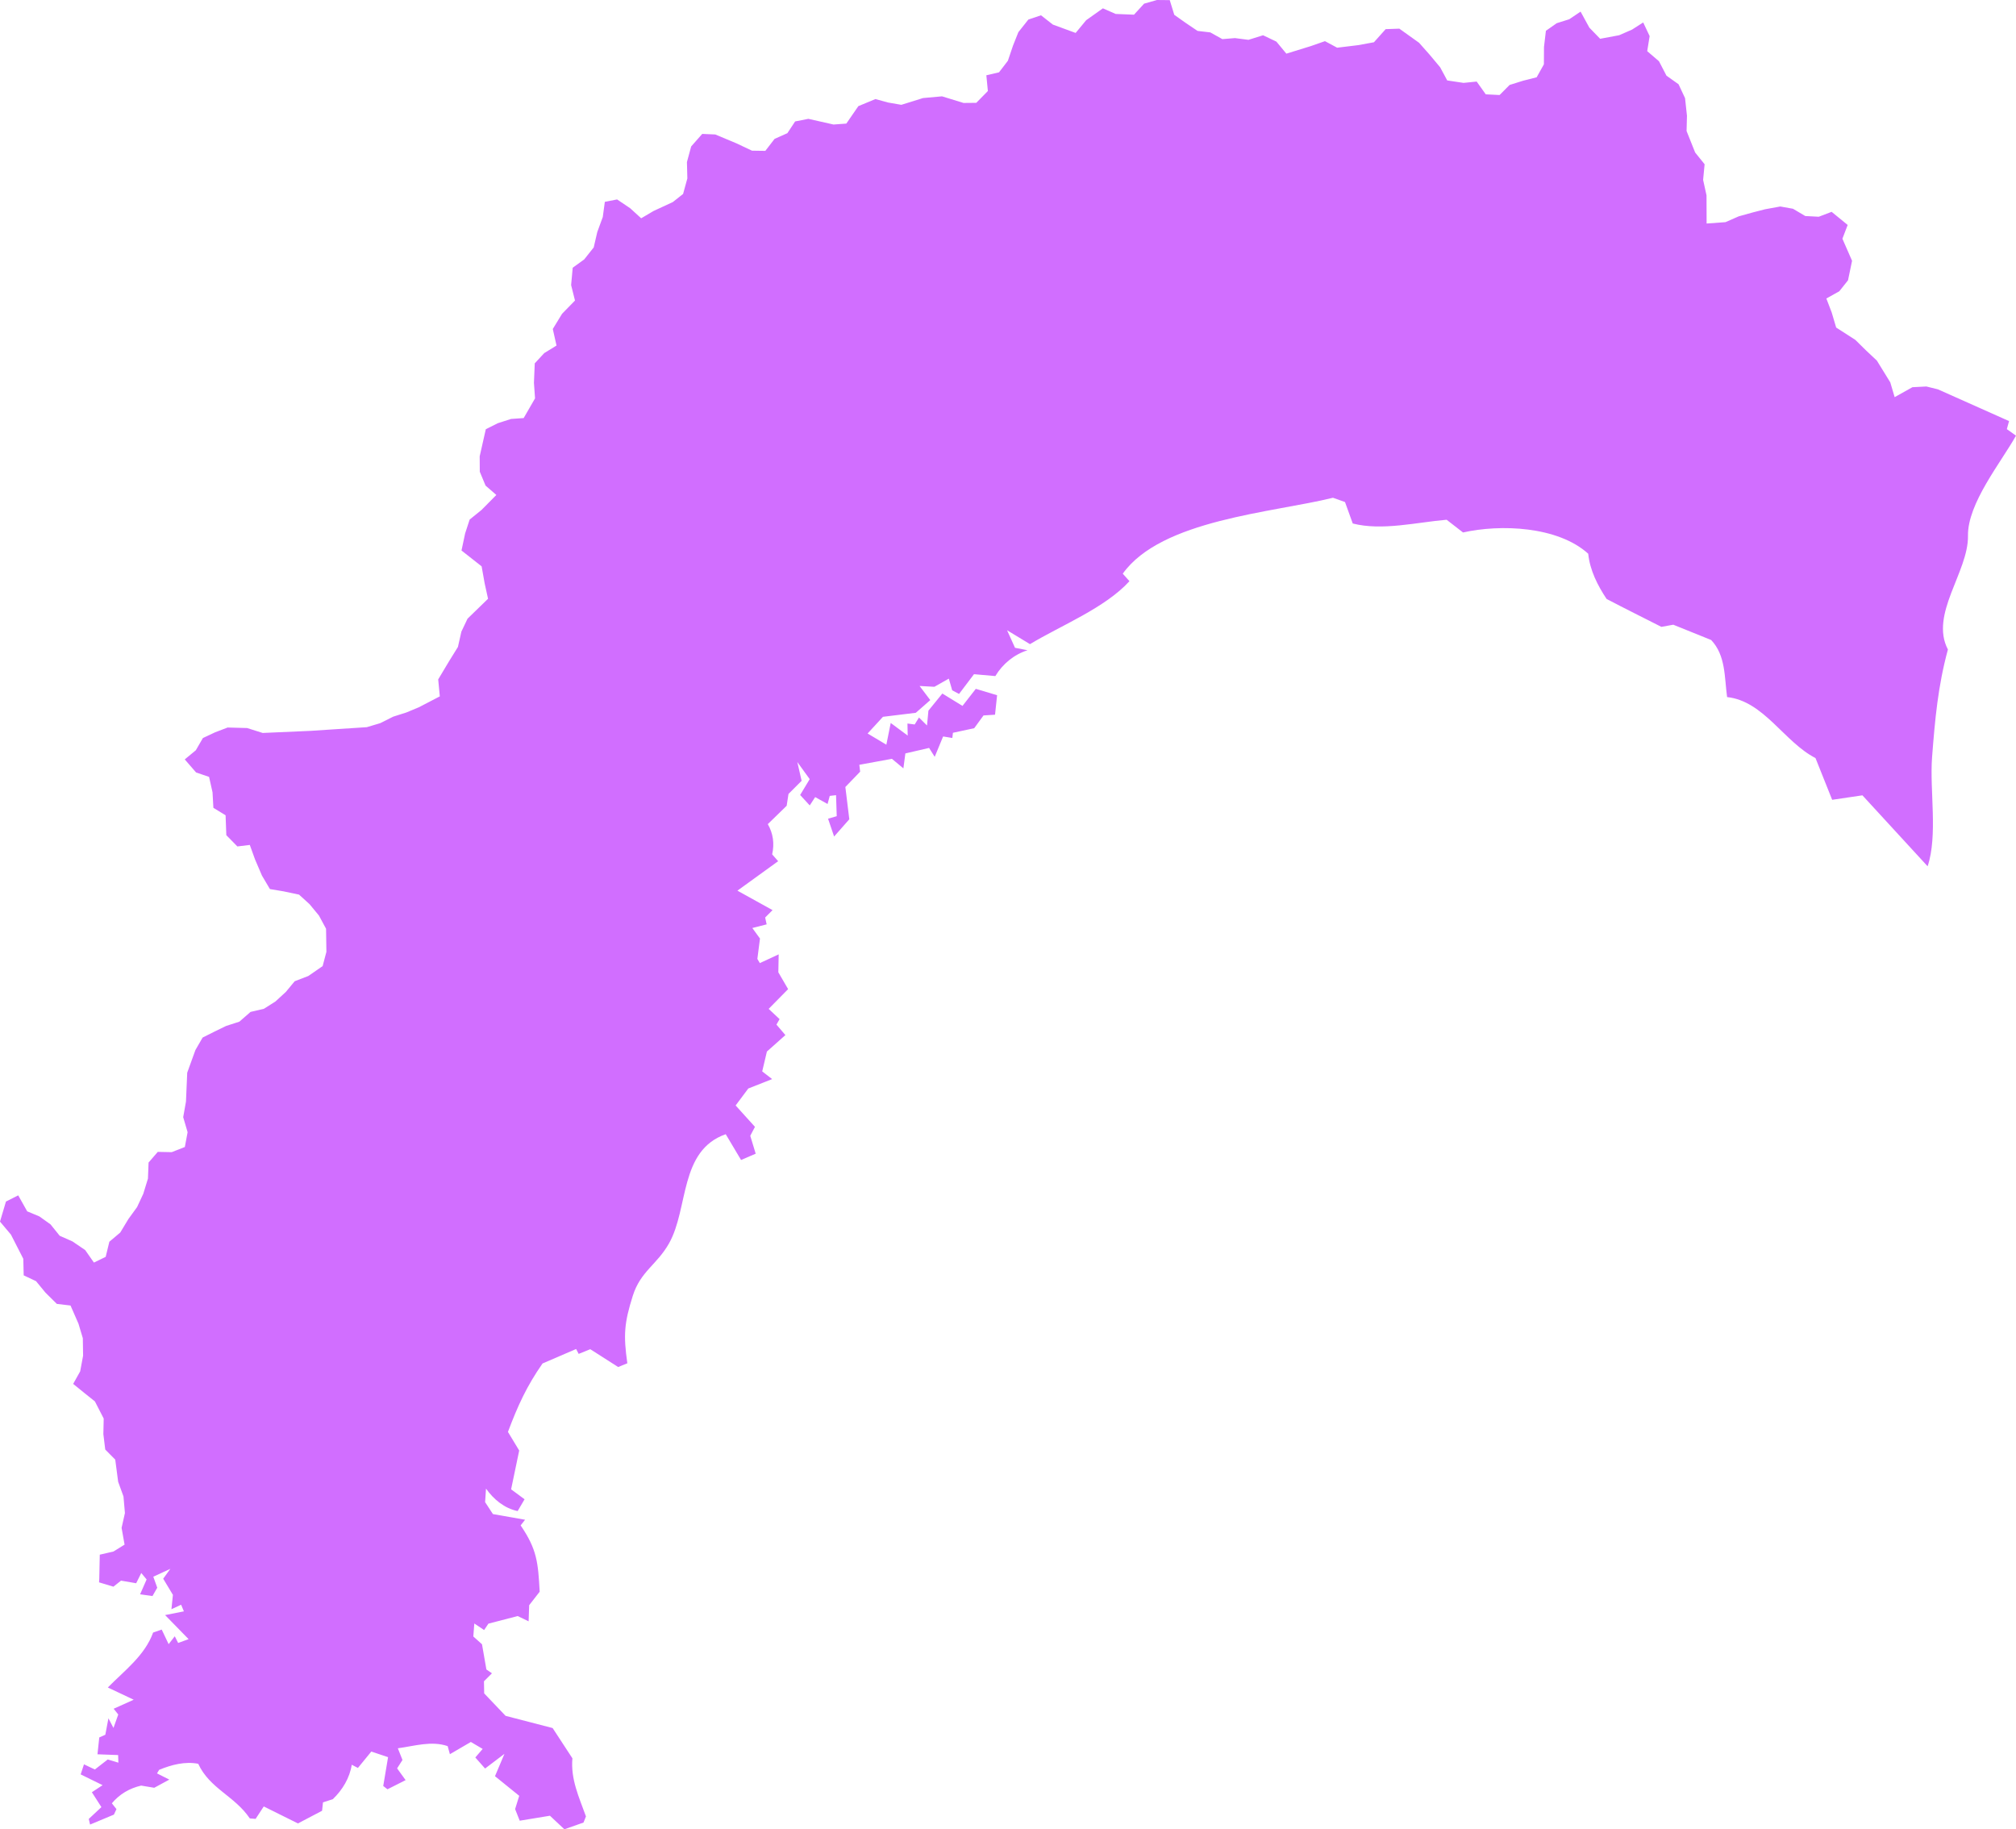 <?xml version="1.0" encoding="utf-8"?>
<svg viewBox="280.875 982.251 82.267 74.645" width="82.267" height="74.645" xmlns="http://www.w3.org/2000/svg">
  <path fill="#D16EFF" d="M358.915,998.051l-0.725,0.406l-0.178-0.603l-0.548-0.889l-0.447-0.42l-0.431-0.425l-0.783-0.504 l-0.181-0.612l-0.219-0.573l0.529-0.295l0.355-0.448l0.165-0.795l-0.394-0.901l0.215-0.562l-0.655-0.535l-0.525,0.2l-0.551-0.029 l-0.501-0.297l-0.518-0.092l-0.619,0.113l-0.513,0.132l-0.562,0.156l-0.542,0.238l-0.77,0.056l-0.004-1.149l-0.139-0.632 l0.061-0.638l-0.386-0.479l-0.35-0.877l0.016-0.622l-0.078-0.719l-0.265-0.567l-0.493-0.35l-0.305-0.588l-0.481-0.413l0.099-0.614 l-0.263-0.557l-0.456,0.292l-0.524,0.229l-0.777,0.145l-0.44-0.454l-0.358-0.654l-0.464,0.312l-0.509,0.16l-0.442,0.31 l-0.078,0.66l-0.004,0.708l-0.295,0.529l-0.555,0.141l-0.549,0.172l-0.409,0.411l-0.564-0.028l-0.371-0.521l-0.535,0.054 l-0.667-0.1l-0.29-0.539l-0.43-0.514l-0.429-0.484l-0.805-0.576l-0.558,0.02l-0.478,0.535l-0.645,0.118l-0.857,0.104l-0.497-0.267 l-0.572,0.2l-1.003,0.31l-0.407-0.491l-0.543-0.259l-0.597,0.186l-0.551-0.071l-0.514,0.042l-0.491-0.274l-0.521-0.061 l-0.479-0.323l-0.471-0.333l-0.185-0.6l-0.522-0.005l-0.524,0.149l-0.413,0.45l-0.747-0.03l-0.522-0.229l-0.682,0.484l-0.43,0.52 l-0.93-0.341l-0.484-0.379l-0.516,0.174l-0.408,0.515l-0.219,0.551l-0.208,0.615l-0.362,0.472l-0.517,0.121l0.062,0.642 l-0.473,0.482l-0.519,0.005l-0.879-0.27l-0.776,0.07l-0.884,0.276l-0.542-0.094l-0.516-0.141l-0.696,0.289l-0.491,0.712 l-0.523,0.038l-1.026-0.232l-0.54,0.106l-0.316,0.479l-0.523,0.233l-0.377,0.489l-0.544-0.008l-0.641-0.302l-0.857-0.359 l-0.533-0.023l-0.451,0.512l-0.173,0.637l0.017,0.668l-0.174,0.633l-0.421,0.332l-0.784,0.363l-0.505,0.298l-0.45-0.411 l-0.533-0.358l-0.5,0.098l-0.084,0.619l-0.225,0.614l-0.145,0.627l-0.388,0.489l-0.469,0.339l-0.065,0.709l0.158,0.63l-0.527,0.54 l-0.379,0.621l0.152,0.676l-0.501,0.308l-0.387,0.418l-0.033,0.795l0.045,0.634l-0.464,0.804l-0.515,0.036l-0.539,0.173 l-0.491,0.246l-0.25,1.106l0.004,0.628l0.236,0.567l0.44,0.382l-0.605,0.611l-0.484,0.392l-0.185,0.565l-0.148,0.698l0.821,0.646 l0.124,0.696l0.138,0.627l-0.837,0.813l-0.251,0.528l-0.141,0.625l-0.364,0.587l-0.441,0.738l0.066,0.692l-0.854,0.444 l-0.508,0.212l-0.54,0.172l-0.529,0.265l-0.549,0.164l-1.658,0.108l-0.611,0.041l-1.979,0.087l-0.636-0.201l-0.795-0.021 l-0.506,0.193l-0.503,0.236l-0.289,0.499l-0.451,0.373l0.462,0.533l0.53,0.181l0.141,0.629l0.035,0.633l0.498,0.304l0.03,0.812 l0.451,0.46l0.507-0.062l0.212,0.587l0.283,0.662l0.326,0.552l0.561,0.094l0.628,0.133l0.429,0.39l0.382,0.463l0.291,0.539 l0.014,0.943l-0.154,0.582l-0.586,0.404l-0.554,0.213l-0.361,0.436l-0.426,0.391l-0.47,0.298l-0.545,0.127l-0.456,0.398 l-0.539,0.174l-0.472,0.229l-0.488,0.245l-0.295,0.511l-0.334,0.923l-0.051,1.18l-0.113,0.635l0.18,0.613l-0.113,0.604 l-0.535,0.21l-0.569-0.011l-0.376,0.435l-0.025,0.654l-0.19,0.619l-0.253,0.543l-0.355,0.489l-0.333,0.551l-0.444,0.375 l-0.15,0.617l-0.48,0.234l-0.356-0.51l-0.521-0.354l-0.52-0.23l-0.374-0.465l-0.457-0.326l-0.495-0.206l-0.366-0.652l-0.501,0.253 l-0.243,0.818l0.447,0.531l0.504,0.986l0.016,0.676l0.504,0.238l0.385,0.468l0.464,0.459l0.558,0.066l0.324,0.74l0.178,0.593 l0.011,0.714l-0.119,0.64l-0.286,0.511l0.447,0.363l0.44,0.352l0.359,0.699l-0.014,0.636l0.077,0.629l0.408,0.412l0.119,0.904 l0.217,0.598l0.059,0.678l-0.136,0.604l0.122,0.684l-0.454,0.281l-0.558,0.129l-0.021,0.99l-0.009,0.139l0.587,0.177l0.31-0.247 l0.618,0.107l0.208-0.418l0.218,0.263l-0.266,0.606l0.505,0.072l0.195-0.341l-0.161-0.449l0.695-0.321l-0.291,0.403l0.396,0.659 l-0.06,0.585l0.395-0.182l0.113,0.27l-0.767,0.152l0.959,0.982l-0.426,0.155l-0.138-0.272l-0.25,0.321l-0.283-0.594l-0.351,0.121 c-0.337,0.937-1.172,1.556-1.848,2.242l1.057,0.499l-0.819,0.368l0.188,0.235l-0.195,0.549l-0.206-0.394l-0.127,0.671l-0.247,0.11 l-0.073,0.688l0.843,0.031l0.01,0.311l-0.434-0.131l-0.526,0.409l-0.444-0.211l-0.135,0.411l0.895,0.439l-0.438,0.289l0.389,0.607 l-0.516,0.483l0.054,0.229l0.972-0.406l0.104-0.223l-0.187-0.238c0.313-0.375,0.715-0.611,1.194-0.723l0.536,0.089l0.614-0.333 l-0.502-0.254l0.087-0.145c0.514-0.211,1.055-0.35,1.595-0.247c0.469,1.014,1.48,1.307,2.105,2.229l0.237,0.019l0.332-0.507 l1.395,0.693l0.985-0.517l0.037-0.342l0.402-0.131c0.393-0.378,0.689-0.865,0.772-1.405l0.251,0.131l0.547-0.669l0.684,0.229 l-0.197,1.176l0.172,0.135l0.741-0.374l-0.347-0.48l0.219-0.342l-0.189-0.477c0.684-0.094,1.374-0.315,2.033-0.088l0.091,0.329 l0.855-0.499l0.482,0.284l-0.3,0.349l0.399,0.451l0.789-0.599l-0.385,0.912l0.989,0.801l-0.168,0.541l0.188,0.474l1.233-0.203 l0.59,0.553l0.78-0.275l0.1-0.25c-0.282-0.787-0.629-1.513-0.553-2.371l-0.807-1.235l-1.92-0.498l-0.873-0.916l-0.009-0.494 l0.326-0.326l-0.227-0.156l-0.179-1.029l-0.354-0.317l0.04-0.531l0.4,0.268l0.176-0.261l1.194-0.31l0.446,0.215l0.023-0.658 l0.429-0.551c-0.066-1.199-0.109-1.725-0.777-2.705l0.181-0.231l-1.312-0.231l-0.319-0.487l0.037-0.552 c0.314,0.443,0.754,0.806,1.291,0.916l0.282-0.481l-0.549-0.406l0.33-1.583l-0.459-0.76c0.399-1.063,0.764-1.866,1.412-2.793 l1.37-0.59l0.104,0.2l0.473-0.192l1.138,0.727l0.375-0.152c-0.164-1.151-0.128-1.641,0.222-2.752 c0.317-1.006,0.988-1.268,1.481-2.145c0.804-1.425,0.408-3.784,2.312-4.451l0.626,1.052l0.597-0.257l-0.222-0.731l0.192-0.364 l-0.789-0.873l0.517-0.692l0.973-0.384l-0.405-0.314l0.191-0.81l0.755-0.672l-0.365-0.427l0.128-0.224l-0.446-0.418l0.794-0.806 l-0.399-0.686l0.014-0.733l-0.769,0.357l-0.101-0.171l0.107-0.831l-0.312-0.43l0.584-0.149l-0.061-0.279l0.302-0.302l-1.434-0.794 l1.662-1.202l-0.244-0.28c0.099-0.436,0.04-0.855-0.178-1.233l0.77-0.749l0.074-0.482l0.536-0.536l-0.175-0.766l0.505,0.697 l-0.39,0.647l0.391,0.426l0.222-0.34l0.506,0.281l0.089-0.33l0.257-0.03l0.028,0.858l-0.354,0.103l0.247,0.727l0.62-0.704 l-0.161-1.317l0.604-0.626l-0.034-0.28l1.33-0.244l0.468,0.389l0.081-0.609l0.968-0.224l0.229,0.363l0.343-0.831l0.376,0.062 l0.025-0.212l0.868-0.187l0.38-0.521l0.47-0.03l0.084-0.795l-0.869-0.26l-0.543,0.696l-0.822-0.505l-0.568,0.698l-0.058,0.606 l-0.328-0.325l-0.175,0.284l-0.295-0.039l0.01,0.492l-0.693-0.515l-0.178,0.887l-0.765-0.457l0.626-0.681l1.341-0.164l0.59-0.518 l-0.436-0.576l0.605,0.033l0.588-0.333l0.138,0.477l0.279,0.149l0.61-0.807l0.871,0.077c0.297-0.495,0.765-0.881,1.314-1.054 l-0.511-0.1l-0.324-0.716l0.935,0.567c1.25-0.756,3.065-1.475,4.059-2.569l-0.273-0.306c1.579-2.208,6.109-2.487,8.578-3.098 l0.491,0.174l0.316,0.876c1.19,0.307,2.624-0.051,3.831-0.153l0.669,0.519c1.523-0.343,3.865-0.258,5.109,0.867 c0.068,0.672,0.381,1.291,0.75,1.846c0.741,0.389,1.487,0.758,2.236,1.139l0.485-0.088c0.515,0.206,1.029,0.415,1.546,0.624 c0.596,0.632,0.539,1.507,0.65,2.329c1.499,0.16,2.331,1.835,3.607,2.488l0.681,1.704l1.234-0.183l2.661,2.896 c0.421-1.27,0.081-3.075,0.181-4.442c0.119-1.554,0.24-2.908,0.647-4.404c-0.753-1.438,0.84-3.168,0.819-4.637 c-0.024-1.323,1.348-2.995,1.959-4.089l-0.373-0.267l0.09-0.328l-2.902-1.295l-0.472-0.117L358.915,998.051z"/>
</svg>